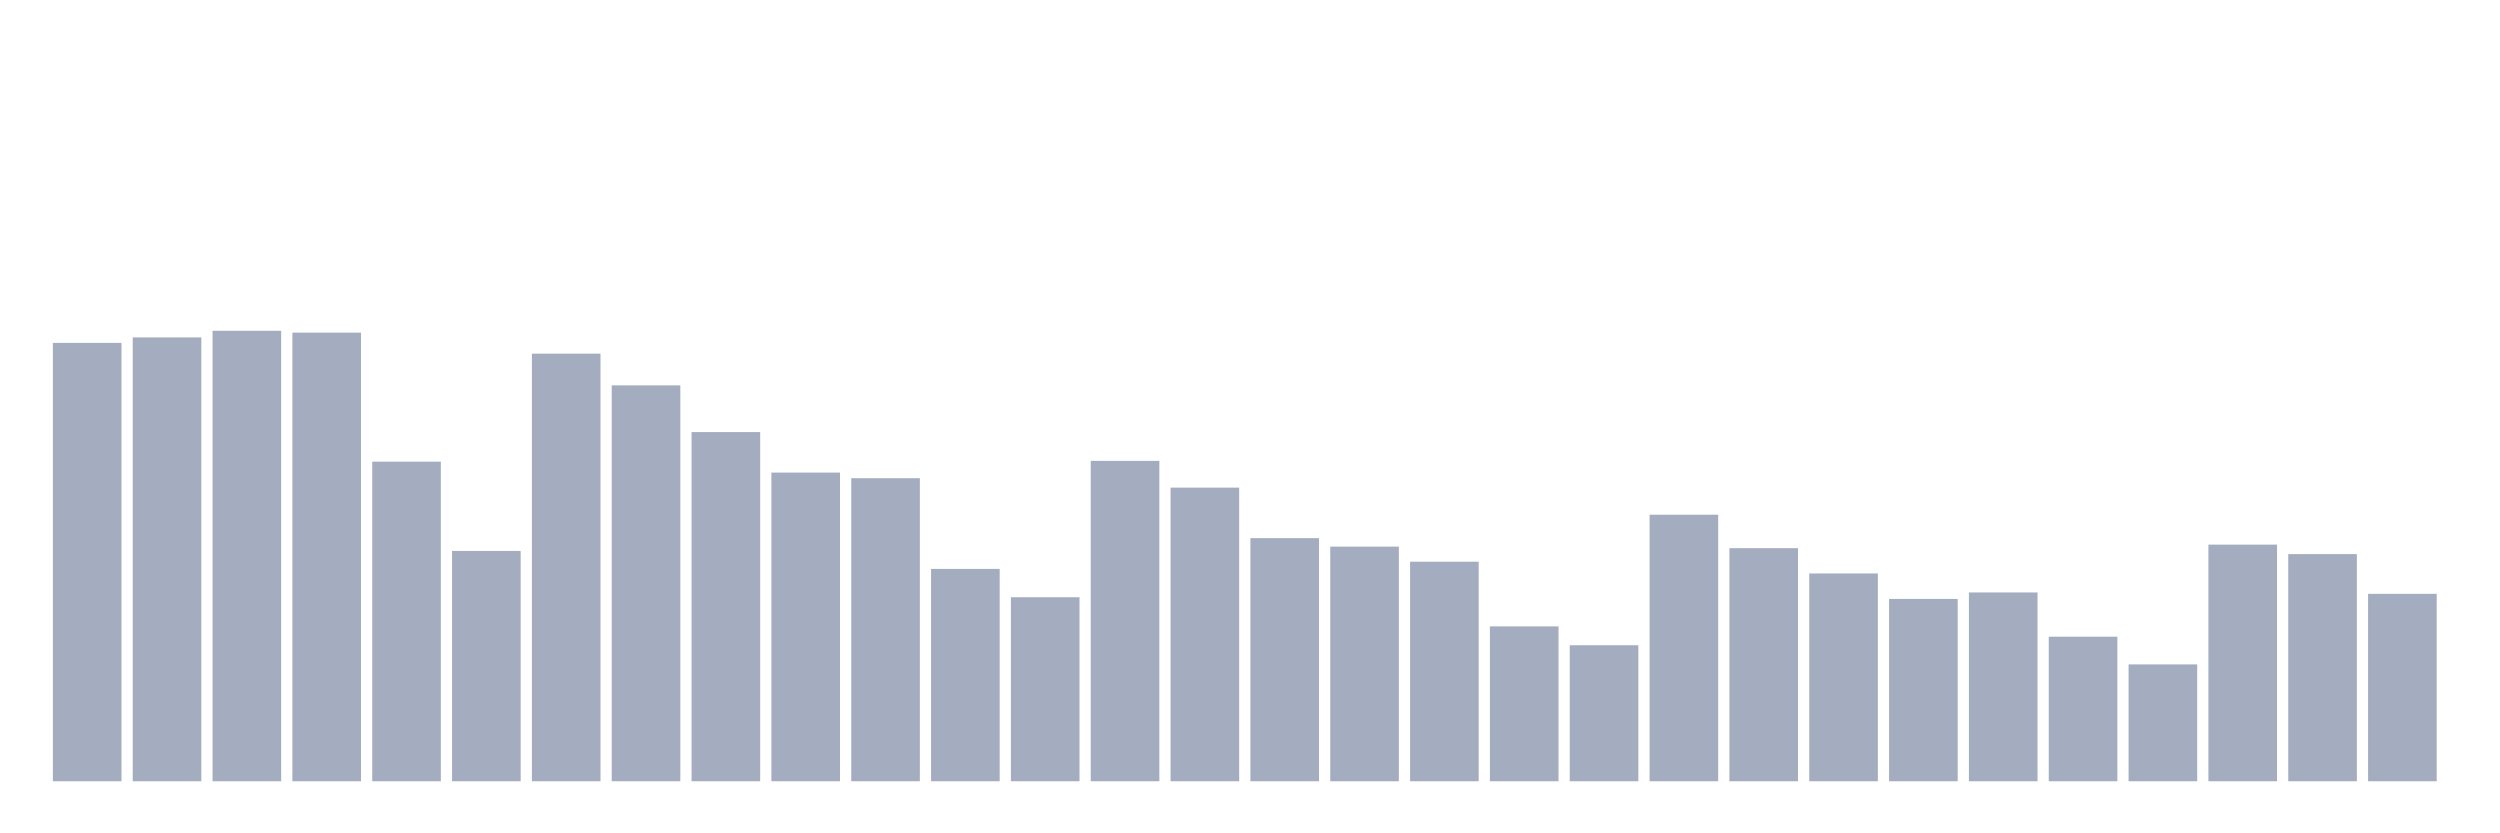 <svg xmlns="http://www.w3.org/2000/svg" viewBox="0 0 480 160"><g transform="translate(10,10)"><rect class="bar" x="0.153" width="13.175" y="55.833" height="84.167" fill="rgb(164,173,192)"></rect><rect class="bar" x="15.482" width="13.175" y="54.78" height="85.22" fill="rgb(164,173,192)"></rect><rect class="bar" x="30.81" width="13.175" y="53.508" height="86.492" fill="rgb(164,173,192)"></rect><rect class="bar" x="46.138" width="13.175" y="53.862" height="86.138" fill="rgb(164,173,192)"></rect><rect class="bar" x="61.466" width="13.175" y="78.637" height="61.363" fill="rgb(164,173,192)"></rect><rect class="bar" x="76.794" width="13.175" y="95.784" height="44.216" fill="rgb(164,173,192)"></rect><rect class="bar" x="92.123" width="13.175" y="57.902" height="82.098" fill="rgb(164,173,192)"></rect><rect class="bar" x="107.451" width="13.175" y="63.989" height="76.011" fill="rgb(164,173,192)"></rect><rect class="bar" x="122.779" width="13.175" y="72.957" height="67.043" fill="rgb(164,173,192)"></rect><rect class="bar" x="138.107" width="13.175" y="80.736" height="59.264" fill="rgb(164,173,192)"></rect><rect class="bar" x="153.436" width="13.175" y="81.812" height="58.188" fill="rgb(164,173,192)"></rect><rect class="bar" x="168.764" width="13.175" y="99.229" height="40.771" fill="rgb(164,173,192)"></rect><rect class="bar" x="184.092" width="13.175" y="104.669" height="35.331" fill="rgb(164,173,192)"></rect><rect class="bar" x="199.42" width="13.175" y="78.487" height="61.513" fill="rgb(164,173,192)"></rect><rect class="bar" x="214.748" width="13.175" y="83.625" height="56.375" fill="rgb(164,173,192)"></rect><rect class="bar" x="230.077" width="13.175" y="93.323" height="46.677" fill="rgb(164,173,192)"></rect><rect class="bar" x="245.405" width="13.175" y="94.948" height="45.052" fill="rgb(164,173,192)"></rect><rect class="bar" x="260.733" width="13.175" y="97.845" height="42.155" fill="rgb(164,173,192)"></rect><rect class="bar" x="276.061" width="13.175" y="110.267" height="29.733" fill="rgb(164,173,192)"></rect><rect class="bar" x="291.39" width="13.175" y="113.885" height="26.115" fill="rgb(164,173,192)"></rect><rect class="bar" x="306.718" width="13.175" y="88.824" height="51.176" fill="rgb(164,173,192)"></rect><rect class="bar" x="322.046" width="13.175" y="95.249" height="44.751" fill="rgb(164,173,192)"></rect><rect class="bar" x="337.374" width="13.175" y="100.102" height="39.898" fill="rgb(164,173,192)"></rect><rect class="bar" x="352.702" width="13.175" y="104.993" height="35.007" fill="rgb(164,173,192)"></rect><rect class="bar" x="368.031" width="13.175" y="103.751" height="36.249" fill="rgb(164,173,192)"></rect><rect class="bar" x="383.359" width="13.175" y="112.245" height="27.755" fill="rgb(164,173,192)"></rect><rect class="bar" x="398.687" width="13.175" y="117.565" height="22.435" fill="rgb(164,173,192)"></rect><rect class="bar" x="414.015" width="13.175" y="94.565" height="45.435" fill="rgb(164,173,192)"></rect><rect class="bar" x="429.344" width="13.175" y="96.385" height="43.615" fill="rgb(164,173,192)"></rect><rect class="bar" x="444.672" width="13.175" y="104.014" height="35.986" fill="rgb(164,173,192)"></rect></g></svg>